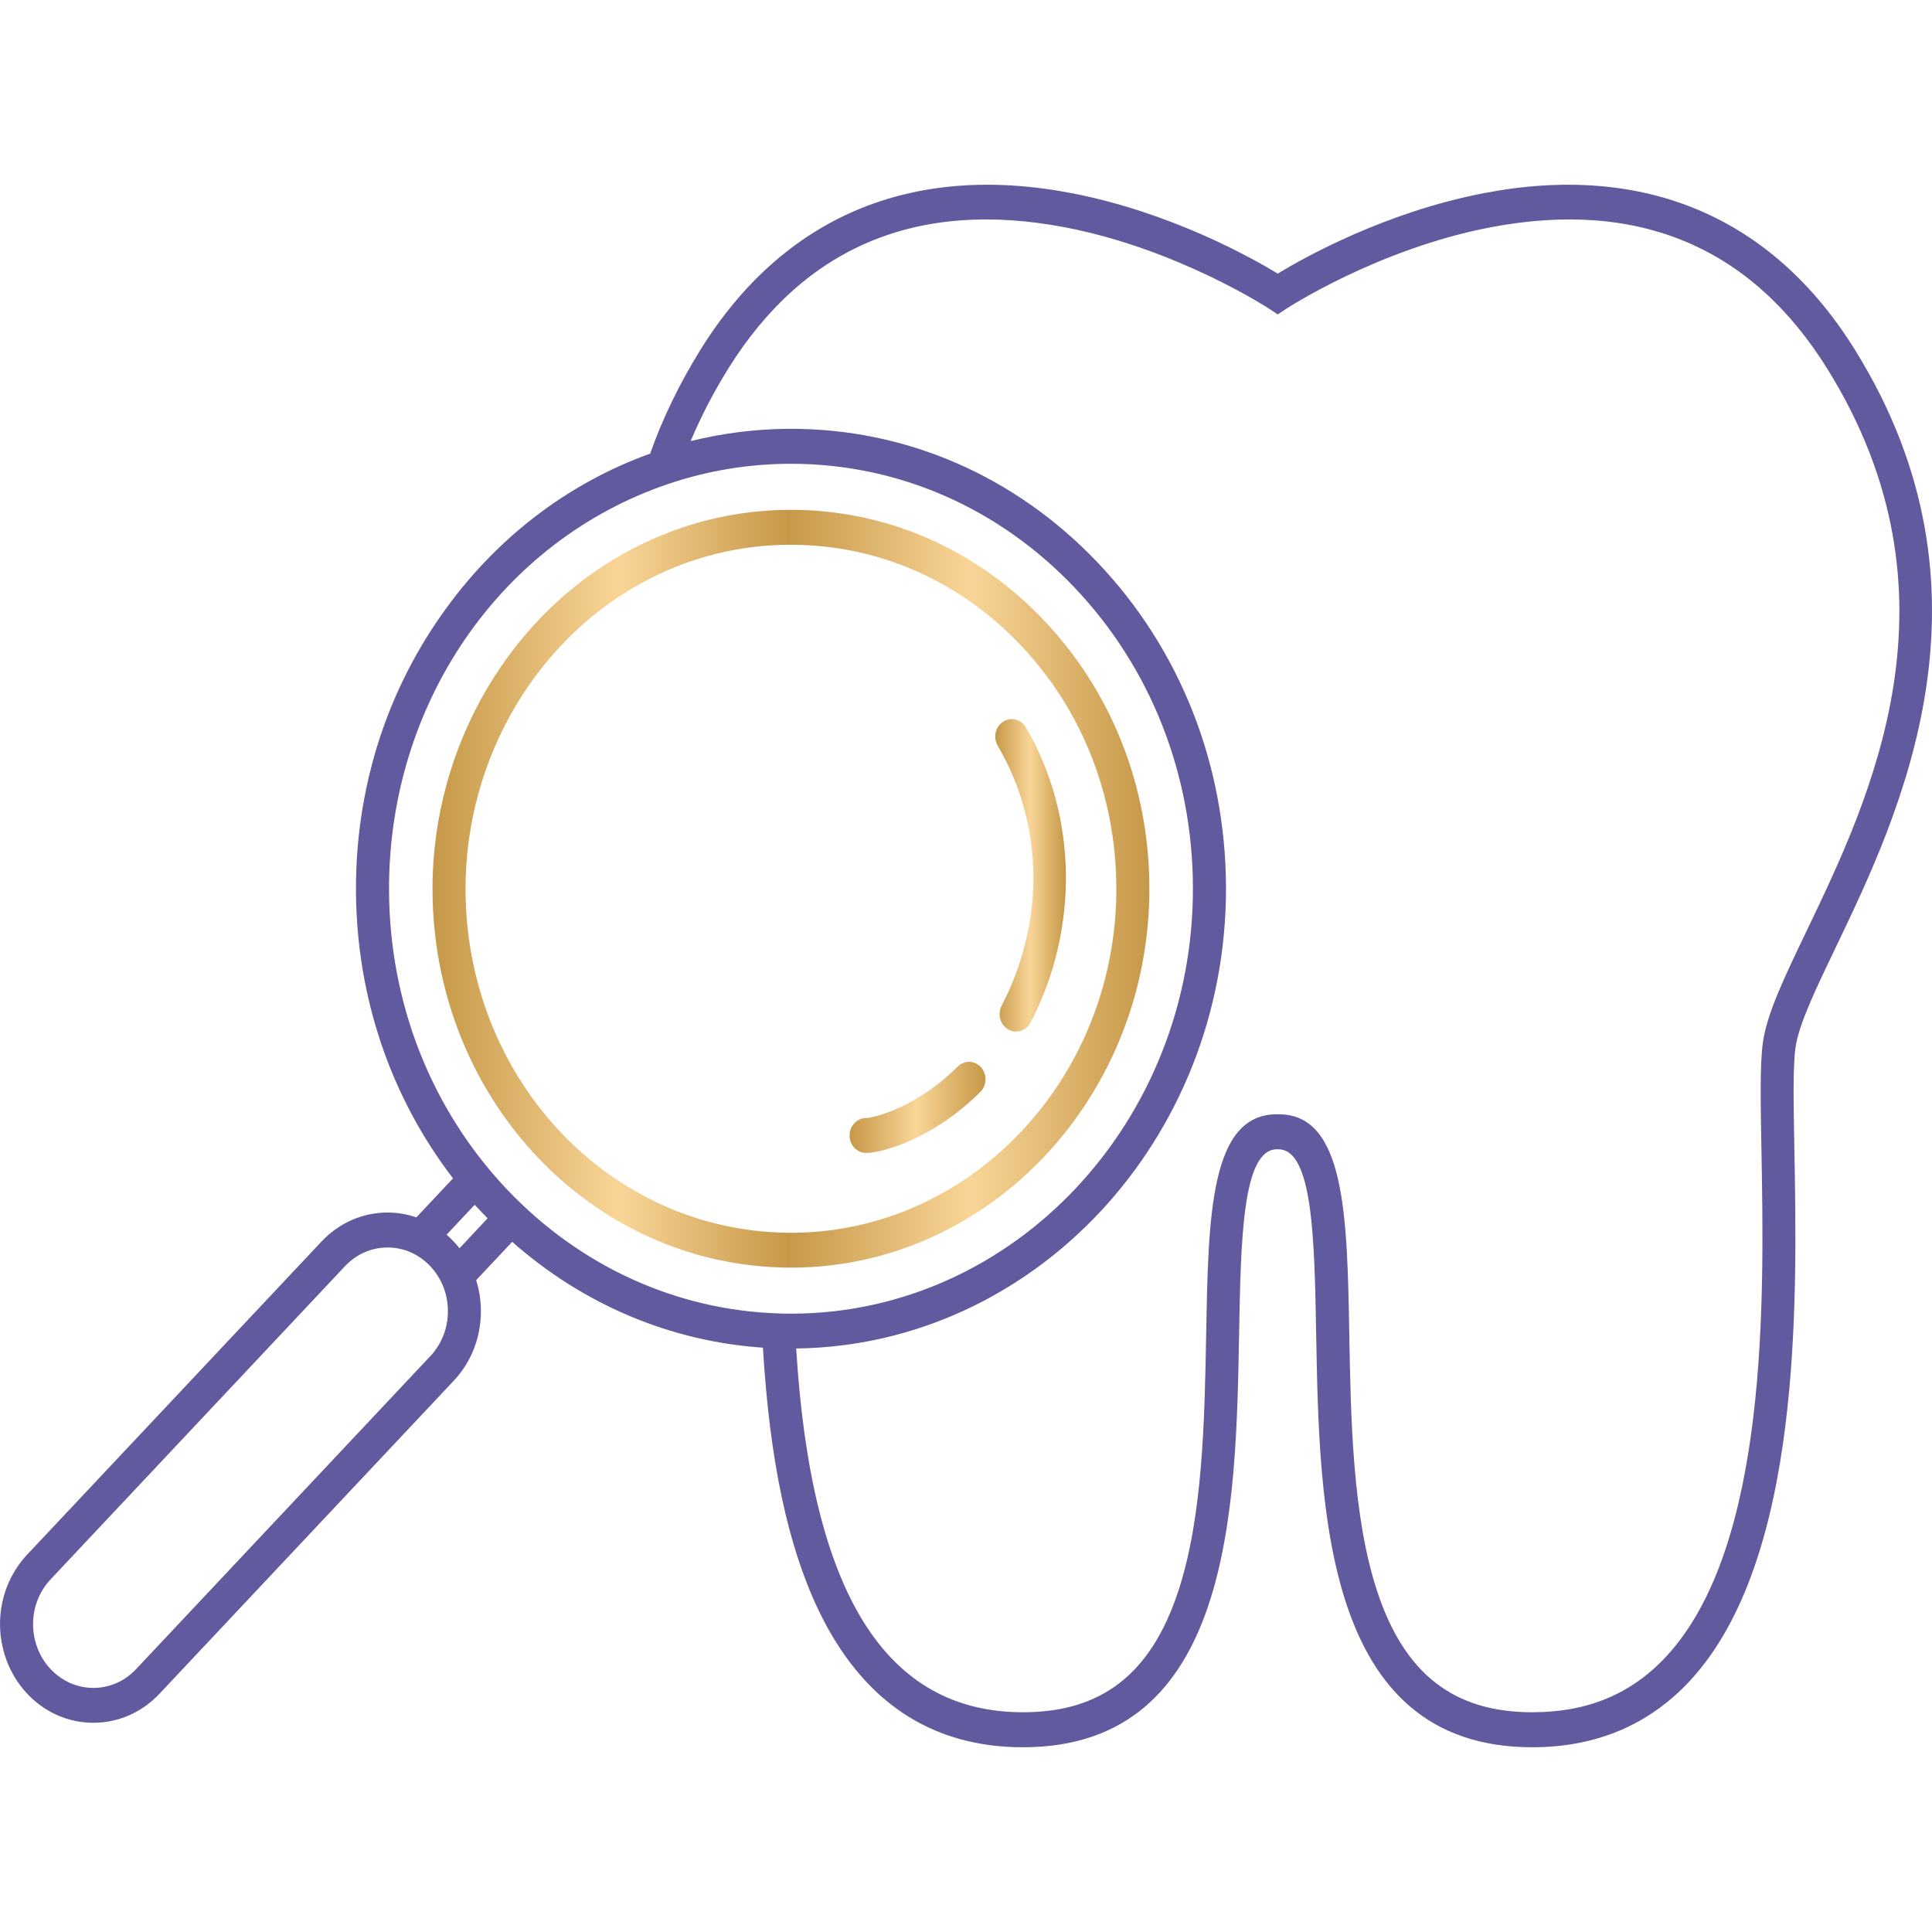<svg width="134" height="134" viewBox="0 0 134 134" fill="none" xmlns="http://www.w3.org/2000/svg">
<path d="M128.647 24.247C122.905 15.017 114.014 11.263 102.934 13.394C96.061 14.714 90.434 17.875 88.621 18.977C86.808 17.875 81.181 14.714 74.305 13.394C63.226 11.263 54.331 15.017 48.589 24.247C47.129 26.597 45.955 29.022 45.093 31.462C39.268 33.563 34.256 37.438 30.574 42.712C26.702 48.252 24.669 54.833 24.689 61.742C24.712 69.098 27.08 76.079 31.421 81.728L28.878 84.435C28.243 84.217 27.57 84.099 26.882 84.099C26.877 84.099 26.868 84.099 26.862 84.099C25.133 84.105 23.509 84.822 22.292 86.118L1.885 107.824C0.164 109.653 -0.434 112.314 0.322 114.769C0.637 115.792 1.187 116.737 1.914 117.5C3.134 118.784 4.755 119.489 6.476 119.489H6.496C8.226 119.483 9.849 118.765 11.066 117.47L31.473 95.763C32.693 94.468 33.36 92.745 33.354 90.92C33.352 90.184 33.237 89.47 33.025 88.791L35.525 86.13C40.436 90.475 46.499 93.042 52.916 93.472C53.375 101.228 54.629 107.18 56.748 111.63C59.772 117.972 64.549 121.187 70.952 121.187C85.425 121.187 85.723 104.643 85.941 92.561C86.061 85.955 86.173 79.712 88.57 79.712H88.595H88.615H88.635H88.661C91.058 79.712 91.17 85.952 91.287 92.558C91.505 104.64 91.803 121.187 106.276 121.187C110.692 121.187 114.369 119.637 117.201 116.586C124.982 108.2 124.649 90.338 124.454 79.667C124.394 76.458 124.348 73.927 124.537 72.631C124.769 71.03 125.949 68.572 127.315 65.726C131.737 56.51 139.134 41.098 128.647 24.247ZM46.327 33.575C49.039 32.651 51.88 32.179 54.769 32.167H54.858C62.272 32.167 69.248 35.206 74.512 40.735C79.795 46.284 82.716 53.677 82.739 61.548C82.788 77.799 70.319 91.062 54.95 91.113C54.646 91.113 54.342 91.11 54.036 91.098C46.937 90.88 40.253 87.844 35.202 82.534L35.147 82.479L35.056 82.382C29.872 76.849 27.006 69.519 26.983 61.733C26.94 48.827 34.715 37.51 46.327 33.575ZM29.849 94.056L9.442 115.765C8.655 116.604 7.607 117.067 6.49 117.07C6.484 117.07 6.481 117.07 6.476 117.07C5.365 117.07 4.32 116.613 3.529 115.786C3.051 115.287 2.707 114.693 2.501 114.024C2.011 112.438 2.401 110.718 3.512 109.538L23.919 87.829C24.706 86.99 25.754 86.527 26.871 86.523H26.885C27.996 86.523 29.041 86.981 29.832 87.81C30.625 88.643 31.063 89.751 31.066 90.931C31.069 92.112 30.637 93.217 29.849 94.056ZM31.871 86.578C31.737 86.409 31.596 86.242 31.444 86.085C31.293 85.927 31.138 85.779 30.975 85.636L32.922 83.563L33.818 84.501L31.871 86.578ZM125.276 64.624C123.761 67.781 122.567 70.273 122.278 72.256C122.06 73.757 122.109 76.382 122.169 79.706C122.358 89.999 122.679 107.222 115.571 114.884C113.151 117.494 110.113 118.759 106.281 118.759C100.826 118.759 97.404 116.092 95.517 110.364C93.813 105.19 93.689 98.451 93.584 92.506C93.438 84.341 93.309 77.284 88.687 77.284C88.644 77.284 88.601 77.284 88.558 77.284C83.933 77.284 83.804 84.344 83.658 92.509C83.549 98.454 83.429 105.19 81.722 110.364C79.835 116.092 76.413 118.759 70.958 118.759C61.419 118.759 56.267 110.5 55.222 93.529C71.734 93.32 85.084 79.028 85.033 61.538C85.007 53.019 81.846 45.021 76.129 39.015C70.414 33.008 62.839 29.715 54.766 29.742C52.438 29.751 50.139 30.038 47.902 30.595C48.612 28.903 49.483 27.22 50.505 25.576C55.769 17.117 63.615 13.818 73.839 15.761C81.637 17.245 87.954 21.368 88.014 21.407L88.621 21.807L89.228 21.407C89.291 21.365 95.608 17.245 103.406 15.761C113.627 13.818 121.476 17.118 126.737 25.576C136.488 41.255 129.741 55.318 125.276 64.624Z" fill="#615A9F"/>
<path d="M53.798 87.895C53.973 87.904 54.153 87.91 54.342 87.916H54.345C54.531 87.919 54.726 87.922 54.929 87.922H54.932H54.935H54.938C68.647 87.877 79.76 76.049 79.718 61.56C79.698 54.539 77.092 47.949 72.381 42.999C67.69 38.07 61.473 35.361 54.864 35.361C54.838 35.361 54.809 35.361 54.781 35.361C51.015 35.373 47.401 36.254 44.033 37.98C35.479 42.36 29.97 51.678 29.998 61.723C30.041 75.816 40.499 87.311 53.798 87.895ZM45.029 40.156C48.085 38.591 51.367 37.792 54.786 37.783H54.86C58.984 37.783 62.942 38.945 66.398 41.128C67.968 42.118 69.434 43.32 70.765 44.718C75.041 49.211 77.406 55.193 77.426 61.569C77.429 62.801 77.346 64.015 77.177 65.199C75.553 76.642 66.209 85.464 54.932 85.503C54.56 85.503 54.227 85.494 53.904 85.479C41.822 84.949 32.329 74.514 32.289 61.72C32.263 52.596 37.263 44.134 45.029 40.156Z" fill="url(#paint0_linear_1048_973)"/>
<path d="M60.008 79.963C60.033 79.963 60.059 79.966 60.091 79.966C61.151 79.966 64.693 79.022 67.992 75.737C68.453 75.28 68.473 74.511 68.041 74.026C67.608 73.539 66.881 73.518 66.423 73.975C63.542 76.842 60.595 77.523 60.108 77.544C59.487 77.529 58.957 78.032 58.926 78.692C58.891 79.358 59.375 79.927 60.008 79.963Z" fill="url(#paint1_linear_1048_973)"/>
<path d="M69.473 69.755C69.17 70.342 69.373 71.078 69.929 71.399C70.103 71.499 70.293 71.547 70.479 71.547C70.882 71.547 71.278 71.32 71.484 70.917C74.86 64.402 74.731 56.558 71.152 50.446C70.82 49.877 70.112 49.702 69.574 50.056C69.035 50.407 68.869 51.154 69.204 51.724C72.397 57.176 72.501 63.918 69.473 69.755Z" fill="url(#paint2_linear_1048_973)"/>
<defs>
<linearGradient id="paint0_linear_1048_973" x1="79.718" y1="59.896" x2="29.998" y2="59.896" gradientUnits="userSpaceOnUse">
<stop stop-color="#C69848"/>
<stop offset="0.25" stop-color="#F9D597"/>
<stop offset="0.505" stop-color="#C69848"/>
<stop offset="0.74" stop-color="#F9D597"/>
<stop offset="1" stop-color="#C69848"/>
</linearGradient>
<linearGradient id="paint1_linear_1048_973" x1="68.352" y1="76.596" x2="58.924" y2="76.596" gradientUnits="userSpaceOnUse">
<stop stop-color="#C69848"/>
<stop offset="0.51" stop-color="#F9D597"/>
<stop offset="1" stop-color="#C69848"/>
</linearGradient>
<linearGradient id="paint2_linear_1048_973" x1="73.929" y1="59.99" x2="69.031" y2="59.99" gradientUnits="userSpaceOnUse">
<stop stop-color="#C69848"/>
<stop offset="0.51" stop-color="#F9D597"/>
<stop offset="1" stop-color="#C69848"/>
</linearGradient>
</defs>
</svg>
